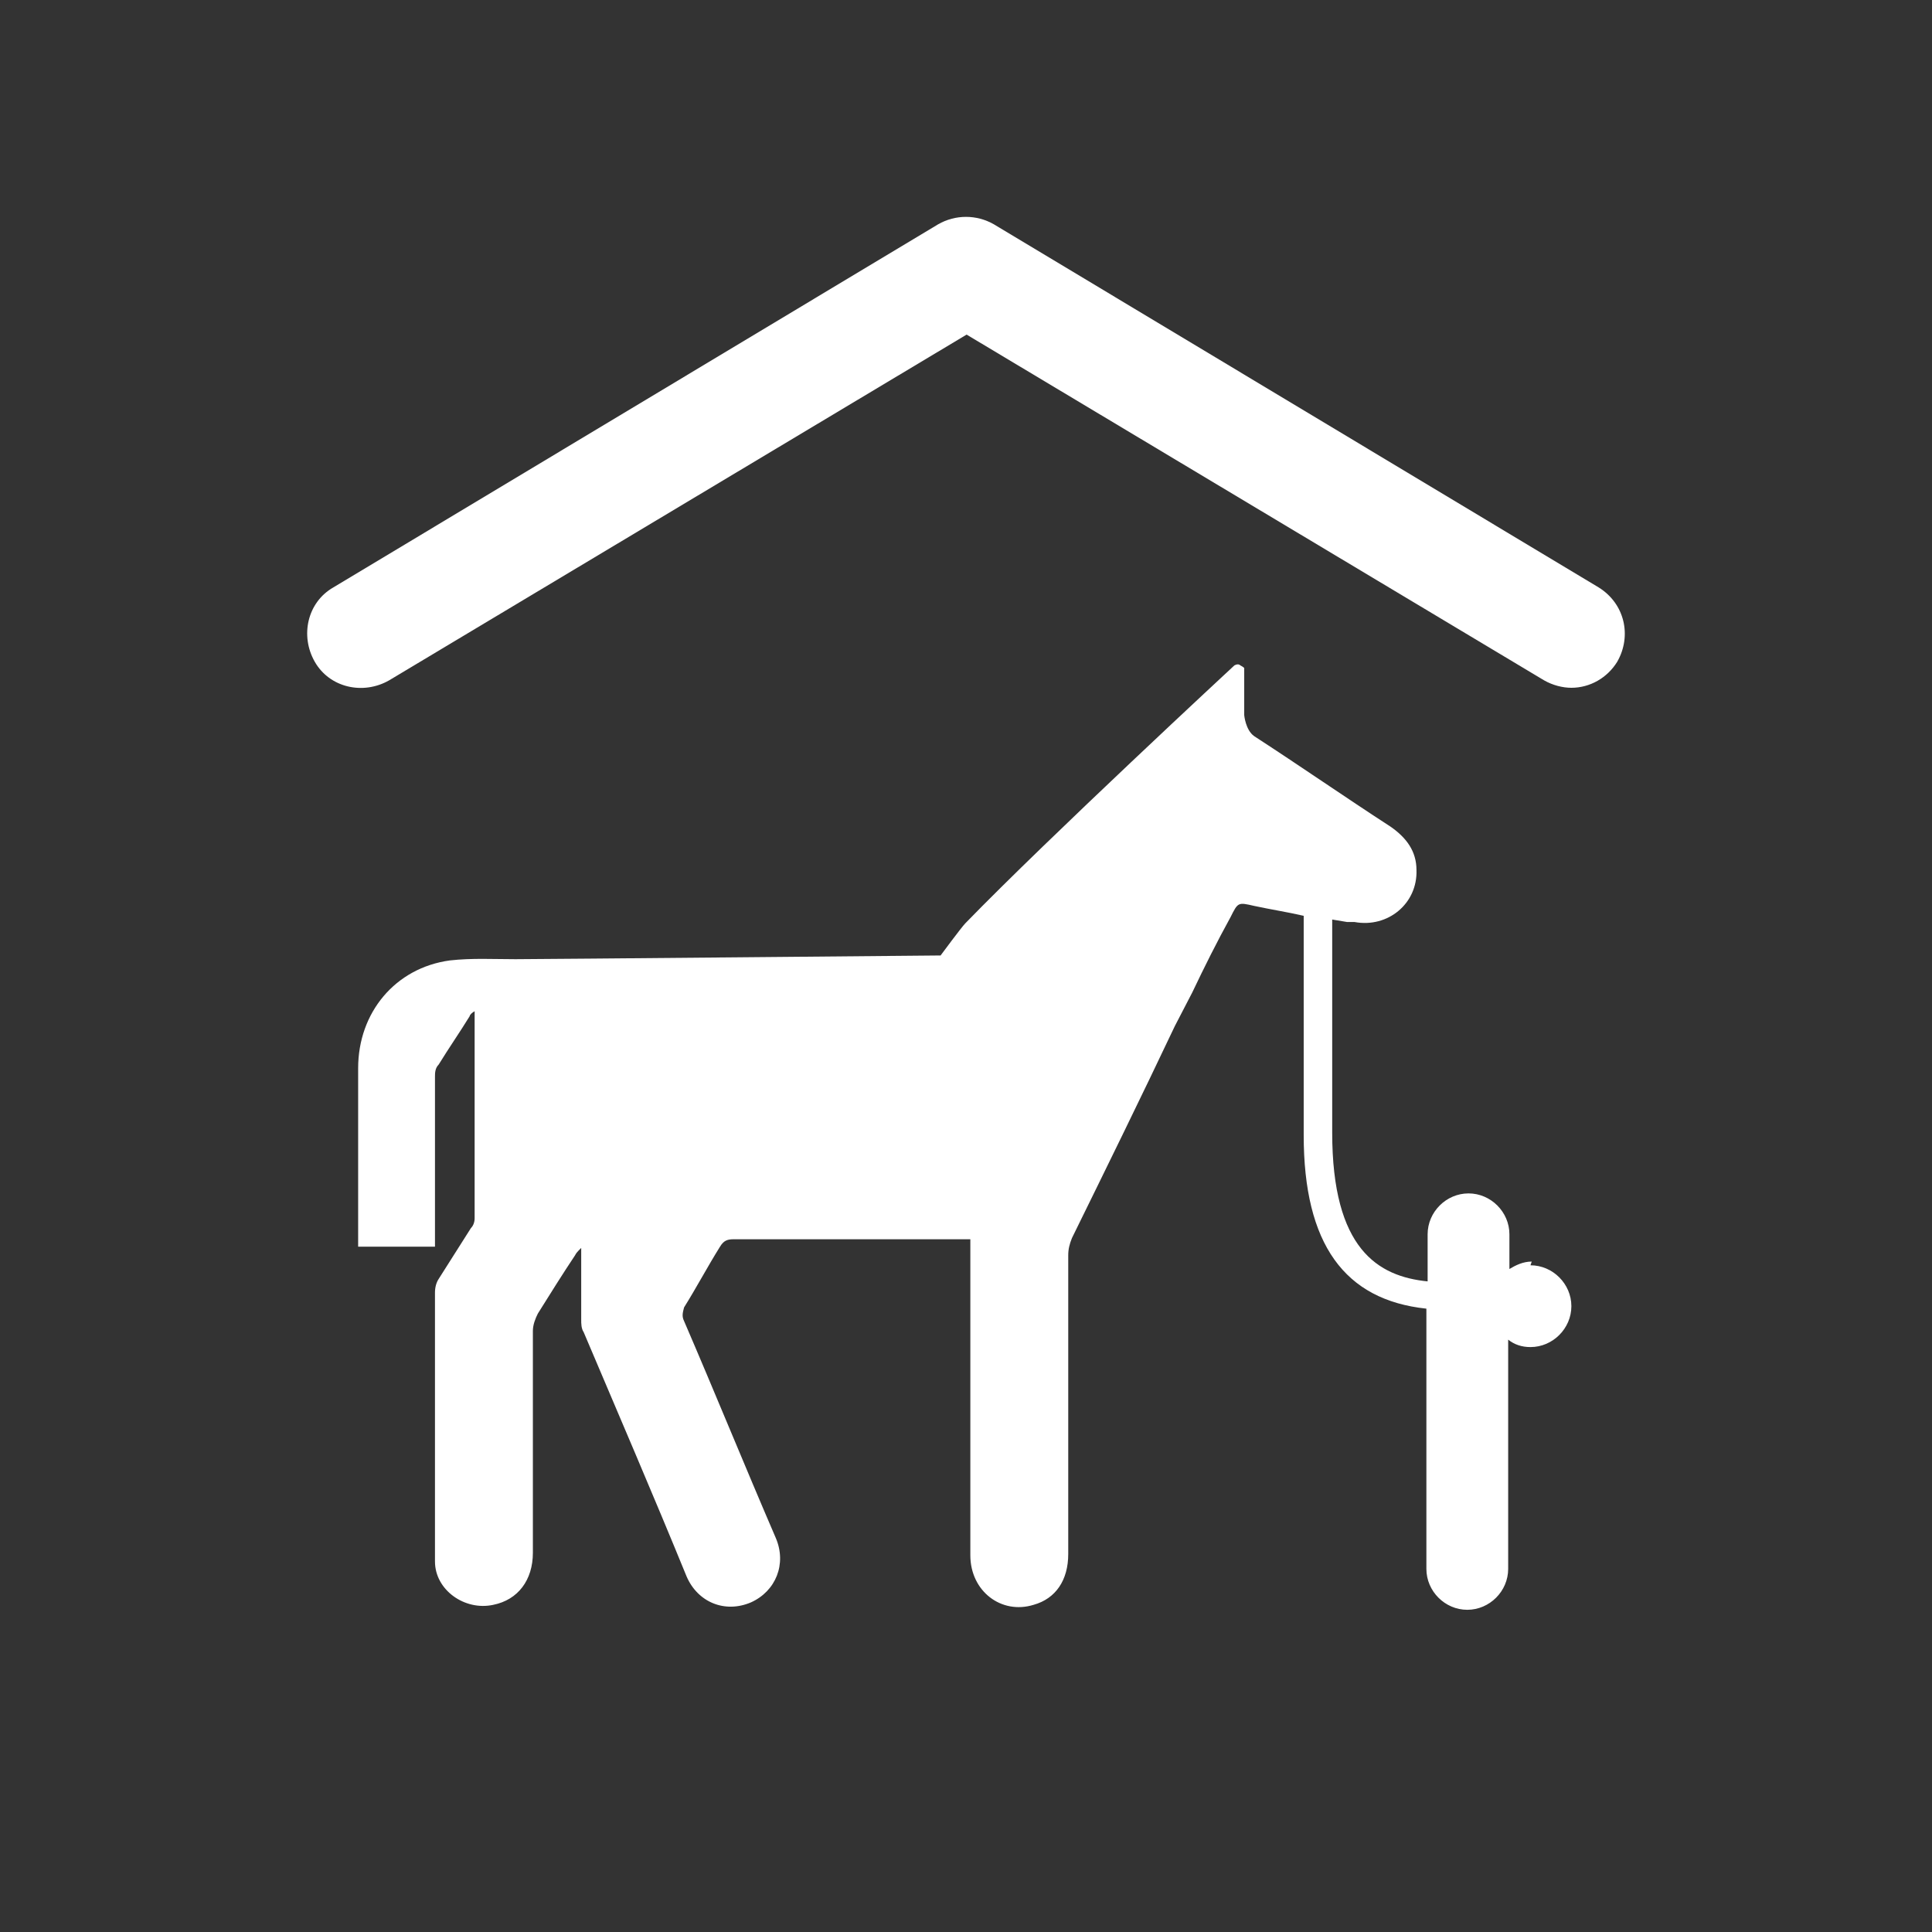 <?xml version="1.0" encoding="UTF-8"?>
<svg id="ICONS" xmlns="http://www.w3.org/2000/svg" viewBox="0 0 15.59 15.59">
  <rect x="0" y="0" width="15.59" height="15.59" fill="#333333" stroke="none"/>
  <defs>
    <style>
      .cls-1 {
        fill: #fff;
      }
    </style>
  </defs>
  <path class="cls-1" d="M12.36,10.18c-.07,0-.13.03-.18.06v-.28c0-.18-.15-.33-.33-.33s-.33.15-.33.33v.38c-.4-.04-.77-.26-.77-1.2v-1.72l.12.02s.03,0,.06,0c.27.05.51-.15.5-.42,0-.15-.08-.26-.21-.35-.37-.24-.73-.49-1.1-.73-.07-.05-.08-.17-.08-.17v-.38s-.01-.01-.03-.02c-.02-.02-.05,0-.05,0,0,0-1.5,1.39-2.17,2.08-.03.03-.2.26-.2.26,0,0-3.25.03-3.43.03-.18,0-.35-.01-.53.01-.44.06-.74.42-.74.87,0,.46,0,.91,0,1.37,0,.02,0,.05,0,.07h.62s0-.06,0-.09c0-.43,0-.85,0-1.28,0-.03,0-.07.03-.1.08-.13.17-.26.25-.39,0-.01.02-.03.04-.04,0,.02,0,.03,0,.05,0,.54,0,1.08,0,1.62,0,.03-.01.06-.03.08-.09.14-.17.27-.26.41-.02.03-.03.07-.03.11,0,.48,0,.96,0,1.44,0,.24,0,.49,0,.73,0,.23.24.4.47.35.2-.04.32-.2.32-.42,0-.6,0-1.2,0-1.79,0-.05.02-.1.04-.14.1-.16.2-.32.3-.47.01-.02.02-.03.05-.06,0,.21,0,.39,0,.58,0,.03,0,.07.02.1.28.66.56,1.31.83,1.97.09.21.31.3.52.21.2-.09.29-.31.2-.52-.25-.58-.49-1.17-.74-1.75-.02-.04-.01-.07,0-.11.1-.16.19-.33.29-.49.03-.05.06-.06.11-.06.61,0,1.23,0,1.84,0,.02,0,.05,0,.07,0v.06c0,.42,0,.85,0,1.27,0,.41,0,.82,0,1.22,0,.29.25.48.51.4.18-.05.28-.2.28-.41,0-.8,0-1.61,0-2.41,0-.05.01-.09.03-.14.28-.57.56-1.14.83-1.71l.14-.27c.1-.21.2-.41.31-.61.06-.12.06-.12.19-.09.14.03.27.05.4.08v1.77c0,.88.33,1.33.99,1.4v2.1c0,.18.15.33.33.33s.33-.15.33-.33v-1.85c.05.04.11.06.18.06.18,0,.33-.15.33-.33s-.15-.33-.33-.33Z"/>
  <path class="cls-1" d="M12.9,4.74l-4.88-2.93c-.14-.08-.31-.08-.45,0l-4.88,2.93c-.21.12-.27.39-.15.6.12.21.39.27.6.15l4.66-2.79,4.66,2.79c.07.04.15.06.22.06.15,0,.29-.08.37-.21.12-.21.06-.47-.15-.6Z"/>
</svg>